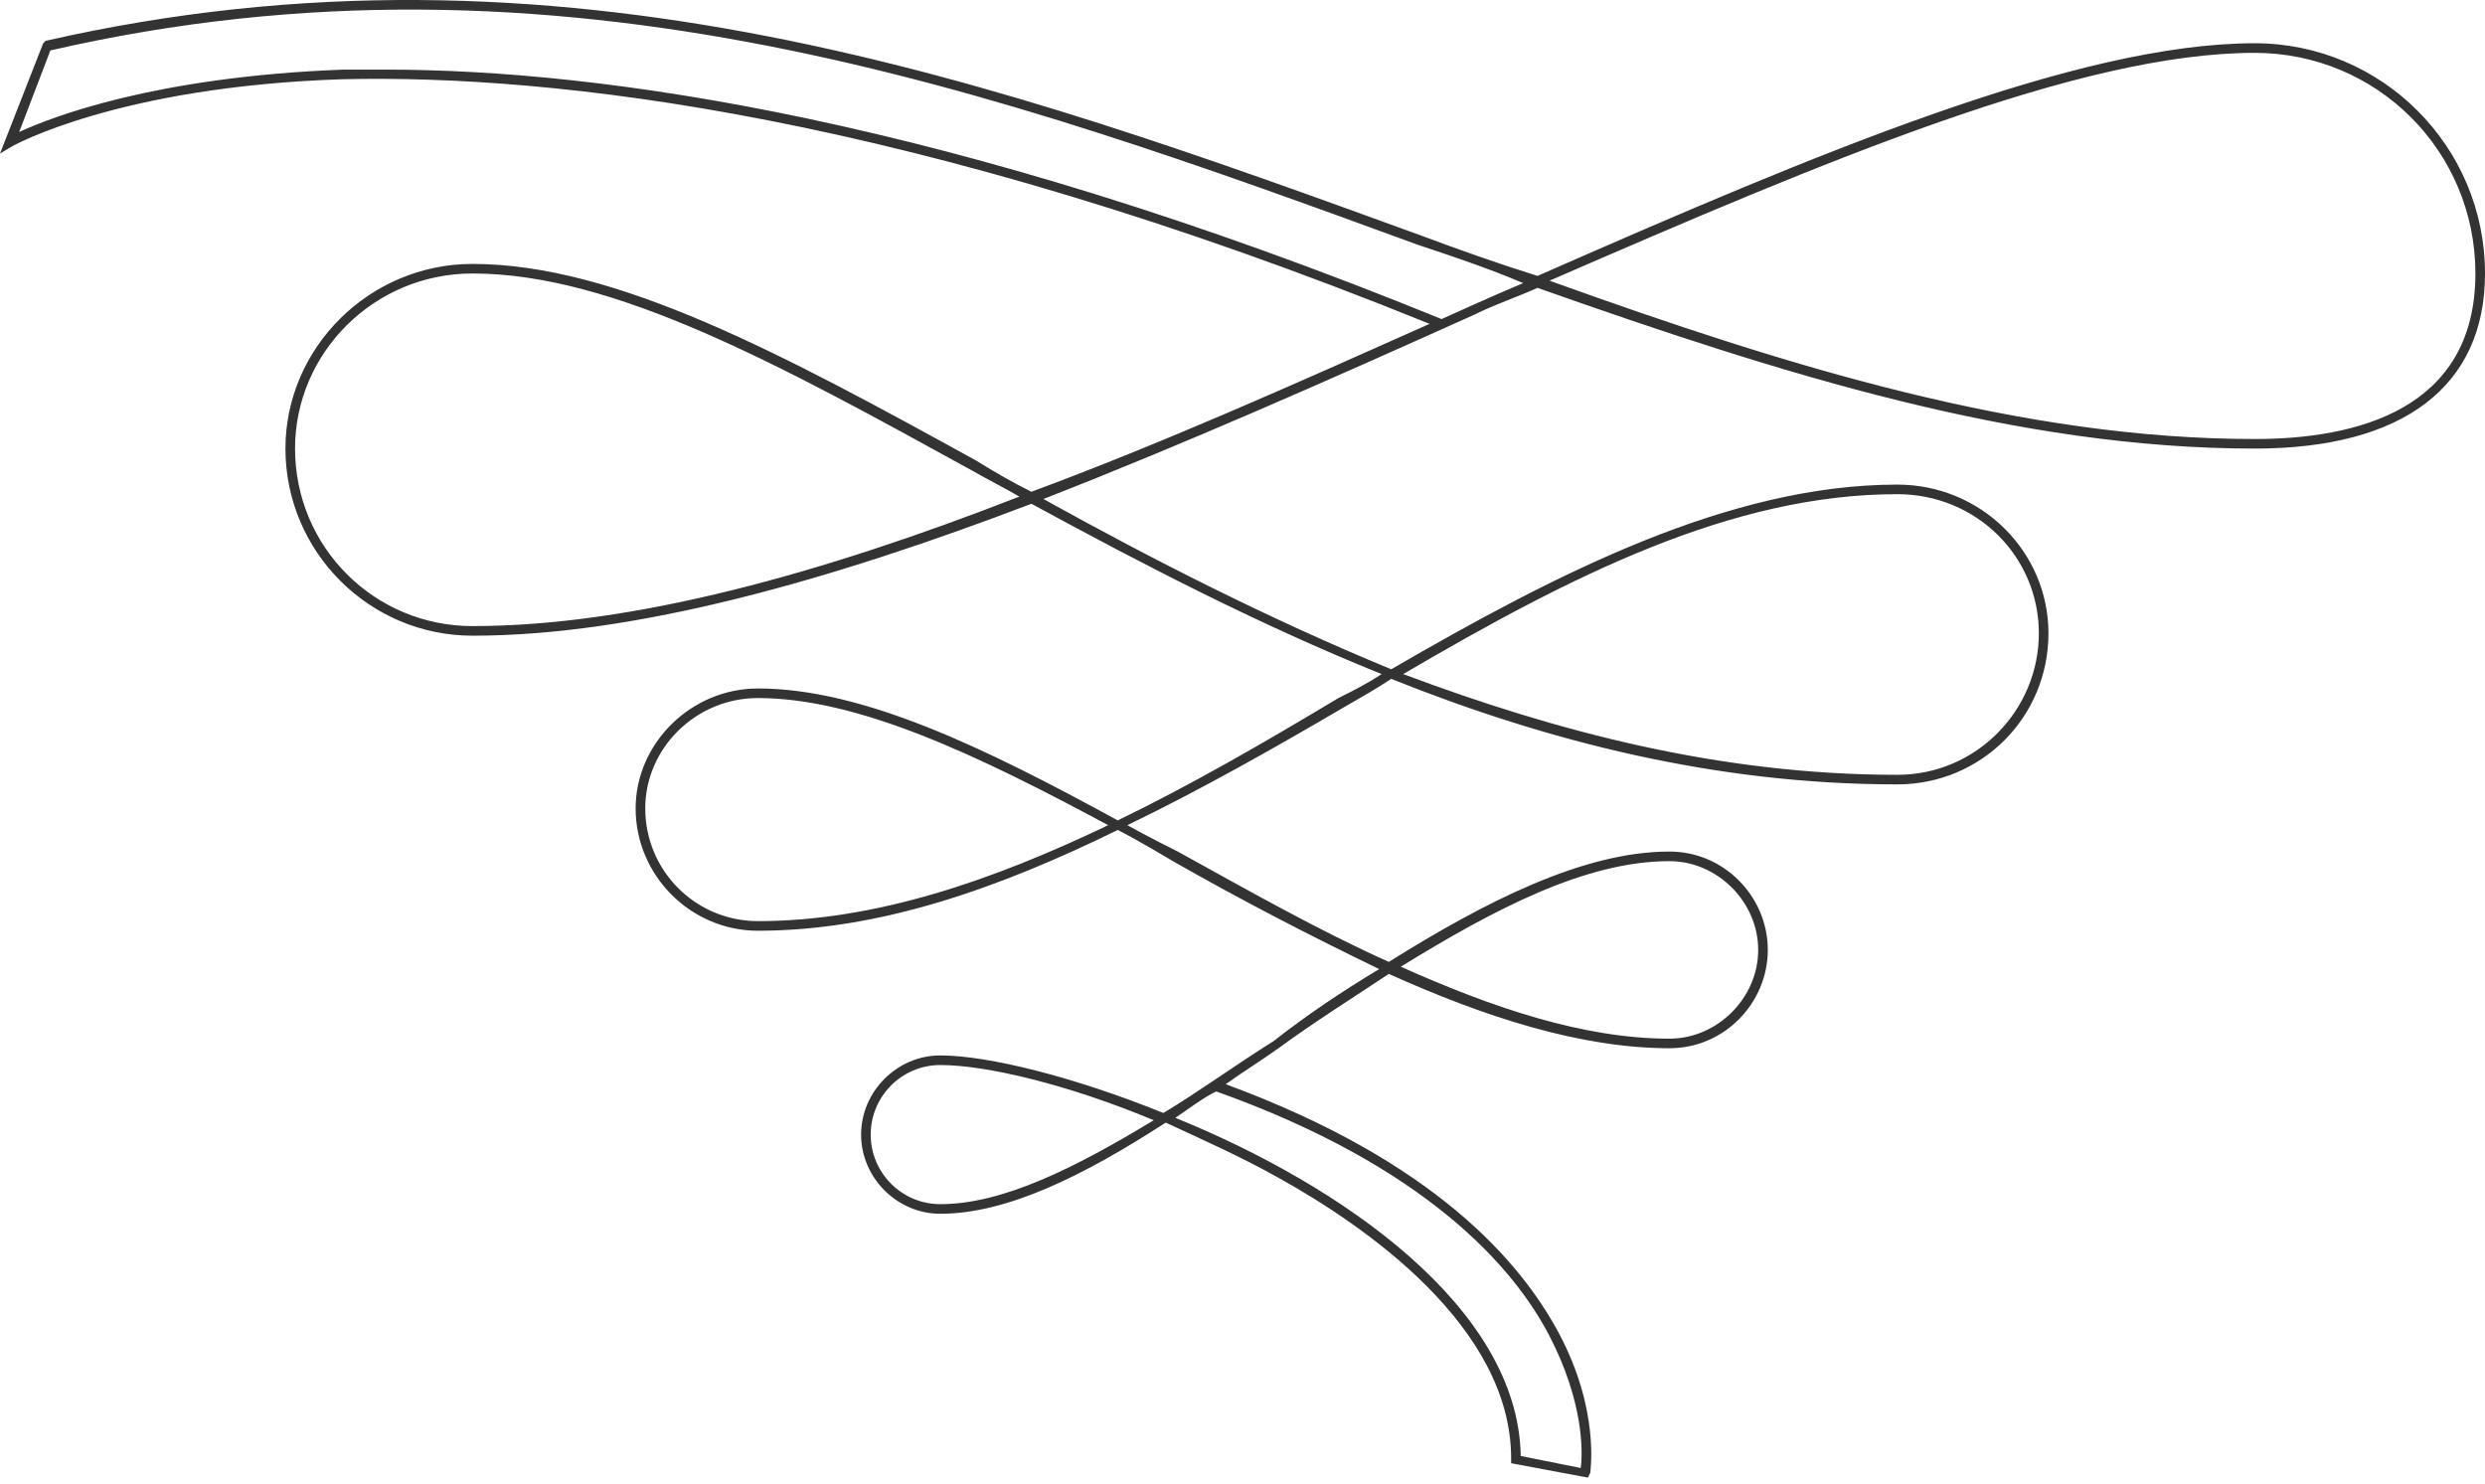 <svg width="67" height="40" viewBox="0 0 67 40" fill="none" xmlns="http://www.w3.org/2000/svg">
<path d="M60.791 1.166C56.006 1.166 48.957 4.141 41.455 7.439C40.42 7.116 39.321 6.728 38.286 6.34C26.904 2.201 15.133 -2.068 1.229 1.101L1.164 1.166L0 4.141L0.323 3.947C0.323 3.947 3.169 2.33 9.248 2.136C14.874 2.007 24.511 3.041 38.544 8.732C34.923 10.349 31.301 11.966 27.809 13.259C27.291 13.001 26.839 12.742 26.321 12.419C21.148 9.573 16.621 7.116 12.74 7.116C9.959 7.116 7.696 9.379 7.696 12.095C7.696 14.876 9.959 17.14 12.74 17.14C17.138 17.14 22.377 15.652 27.809 13.583C30.784 15.2 33.888 16.817 37.251 18.175C36.863 18.433 36.475 18.627 36.087 18.821C34.147 19.985 32.142 21.149 30.137 22.12C26.58 20.179 23.282 18.563 20.436 18.563C18.625 18.563 17.138 20.05 17.138 21.796C17.138 23.607 18.625 25.095 20.436 25.095C23.735 25.095 26.968 23.93 30.137 22.378C30.654 22.637 31.625 23.219 31.625 23.219C33.435 24.254 35.311 25.224 37.186 26.129C36.216 26.711 35.246 27.358 34.341 28.069C33.306 28.716 32.336 29.427 31.366 30.009C28.973 29.04 26.645 28.457 25.351 28.457C24.187 28.457 23.217 29.427 23.217 30.592C23.217 31.756 24.187 32.726 25.351 32.726C27.162 32.726 29.232 31.691 31.43 30.268C32.401 30.721 33.435 31.174 34.47 31.756C36.798 33.049 40.743 35.765 40.743 39.322V39.452L42.813 39.84L42.877 39.71C42.877 39.646 43.136 38.029 42.037 35.959C41.002 34.019 38.674 31.303 33.047 29.233C33.5 28.91 34.017 28.587 34.47 28.263C35.44 27.552 36.475 26.905 37.445 26.259C40.032 27.423 42.619 28.263 45.012 28.263C46.499 28.263 47.663 27.035 47.663 25.612C47.663 24.189 46.499 22.96 45.012 22.96C42.683 22.96 40.032 24.318 37.445 25.935C35.569 25.095 33.629 23.995 31.754 22.96C31.754 22.96 30.849 22.508 30.396 22.249C32.401 21.279 34.341 20.179 36.216 19.08C36.669 18.821 37.122 18.563 37.51 18.304C41.713 19.985 46.24 21.149 51.155 21.149C53.419 21.149 55.23 19.339 55.23 17.075C55.23 14.876 53.419 13.066 51.155 13.066C46.628 13.066 41.972 15.458 37.51 18.045C34.211 16.687 31.043 15.07 28.132 13.454C31.948 11.966 35.893 10.22 39.773 8.474C40.291 8.215 40.873 8.021 41.455 7.762C48.051 10.091 54.389 12.095 60.791 12.095C64.801 12.095 67 10.414 67 7.374C67 3.947 64.219 1.166 60.791 1.166ZM12.74 16.881C10.089 16.881 7.955 14.747 7.955 12.095C7.955 9.509 10.089 7.374 12.74 7.374C16.556 7.374 21.018 9.832 26.192 12.678C26.645 12.936 27.033 13.13 27.485 13.389C22.182 15.458 17.073 16.881 12.74 16.881ZM20.436 24.836C18.755 24.836 17.397 23.478 17.397 21.796C17.397 20.179 18.755 18.821 20.436 18.821C23.152 18.821 26.386 20.373 29.878 22.249C26.774 23.736 23.605 24.836 20.436 24.836ZM25.351 32.467C24.317 32.467 23.476 31.626 23.476 30.592C23.476 29.557 24.317 28.716 25.351 28.716C26.58 28.716 28.779 29.233 31.107 30.204C28.973 31.497 27.033 32.467 25.351 32.467ZM41.778 36.024C42.683 37.77 42.683 39.128 42.619 39.581L41.002 39.258C40.937 35.248 36.152 31.95 31.689 30.139C32.077 29.88 32.401 29.622 32.789 29.427C38.415 31.432 40.808 34.148 41.778 36.024ZM45.012 23.219C46.305 23.219 47.404 24.318 47.404 25.612C47.404 26.905 46.305 28.005 45.012 28.005C42.683 28.005 40.226 27.164 37.768 26.065C40.291 24.512 42.748 23.219 45.012 23.219ZM51.155 13.324C53.29 13.324 54.971 15.006 54.971 17.075C54.971 19.145 53.29 20.891 51.155 20.891C46.37 20.891 41.972 19.727 37.833 18.175C42.36 15.523 46.693 13.324 51.155 13.324ZM38.868 8.603C25.545 3.171 16.168 1.877 10.412 1.877C9.959 1.877 9.571 1.877 9.248 1.877C4.139 2.071 1.358 3.171 0.517 3.559L1.358 1.36C15.133 -1.809 26.904 2.459 38.221 6.598C39.191 6.922 40.161 7.245 41.067 7.633C40.291 7.956 38.868 8.603 38.868 8.603ZM60.791 11.837C54.518 11.837 48.245 9.897 41.778 7.568C49.215 4.335 56.071 1.425 60.791 1.425C64.09 1.425 66.741 4.076 66.741 7.374C66.741 11.061 63.508 11.837 60.791 11.837Z" fill="#333333"/>
</svg>

